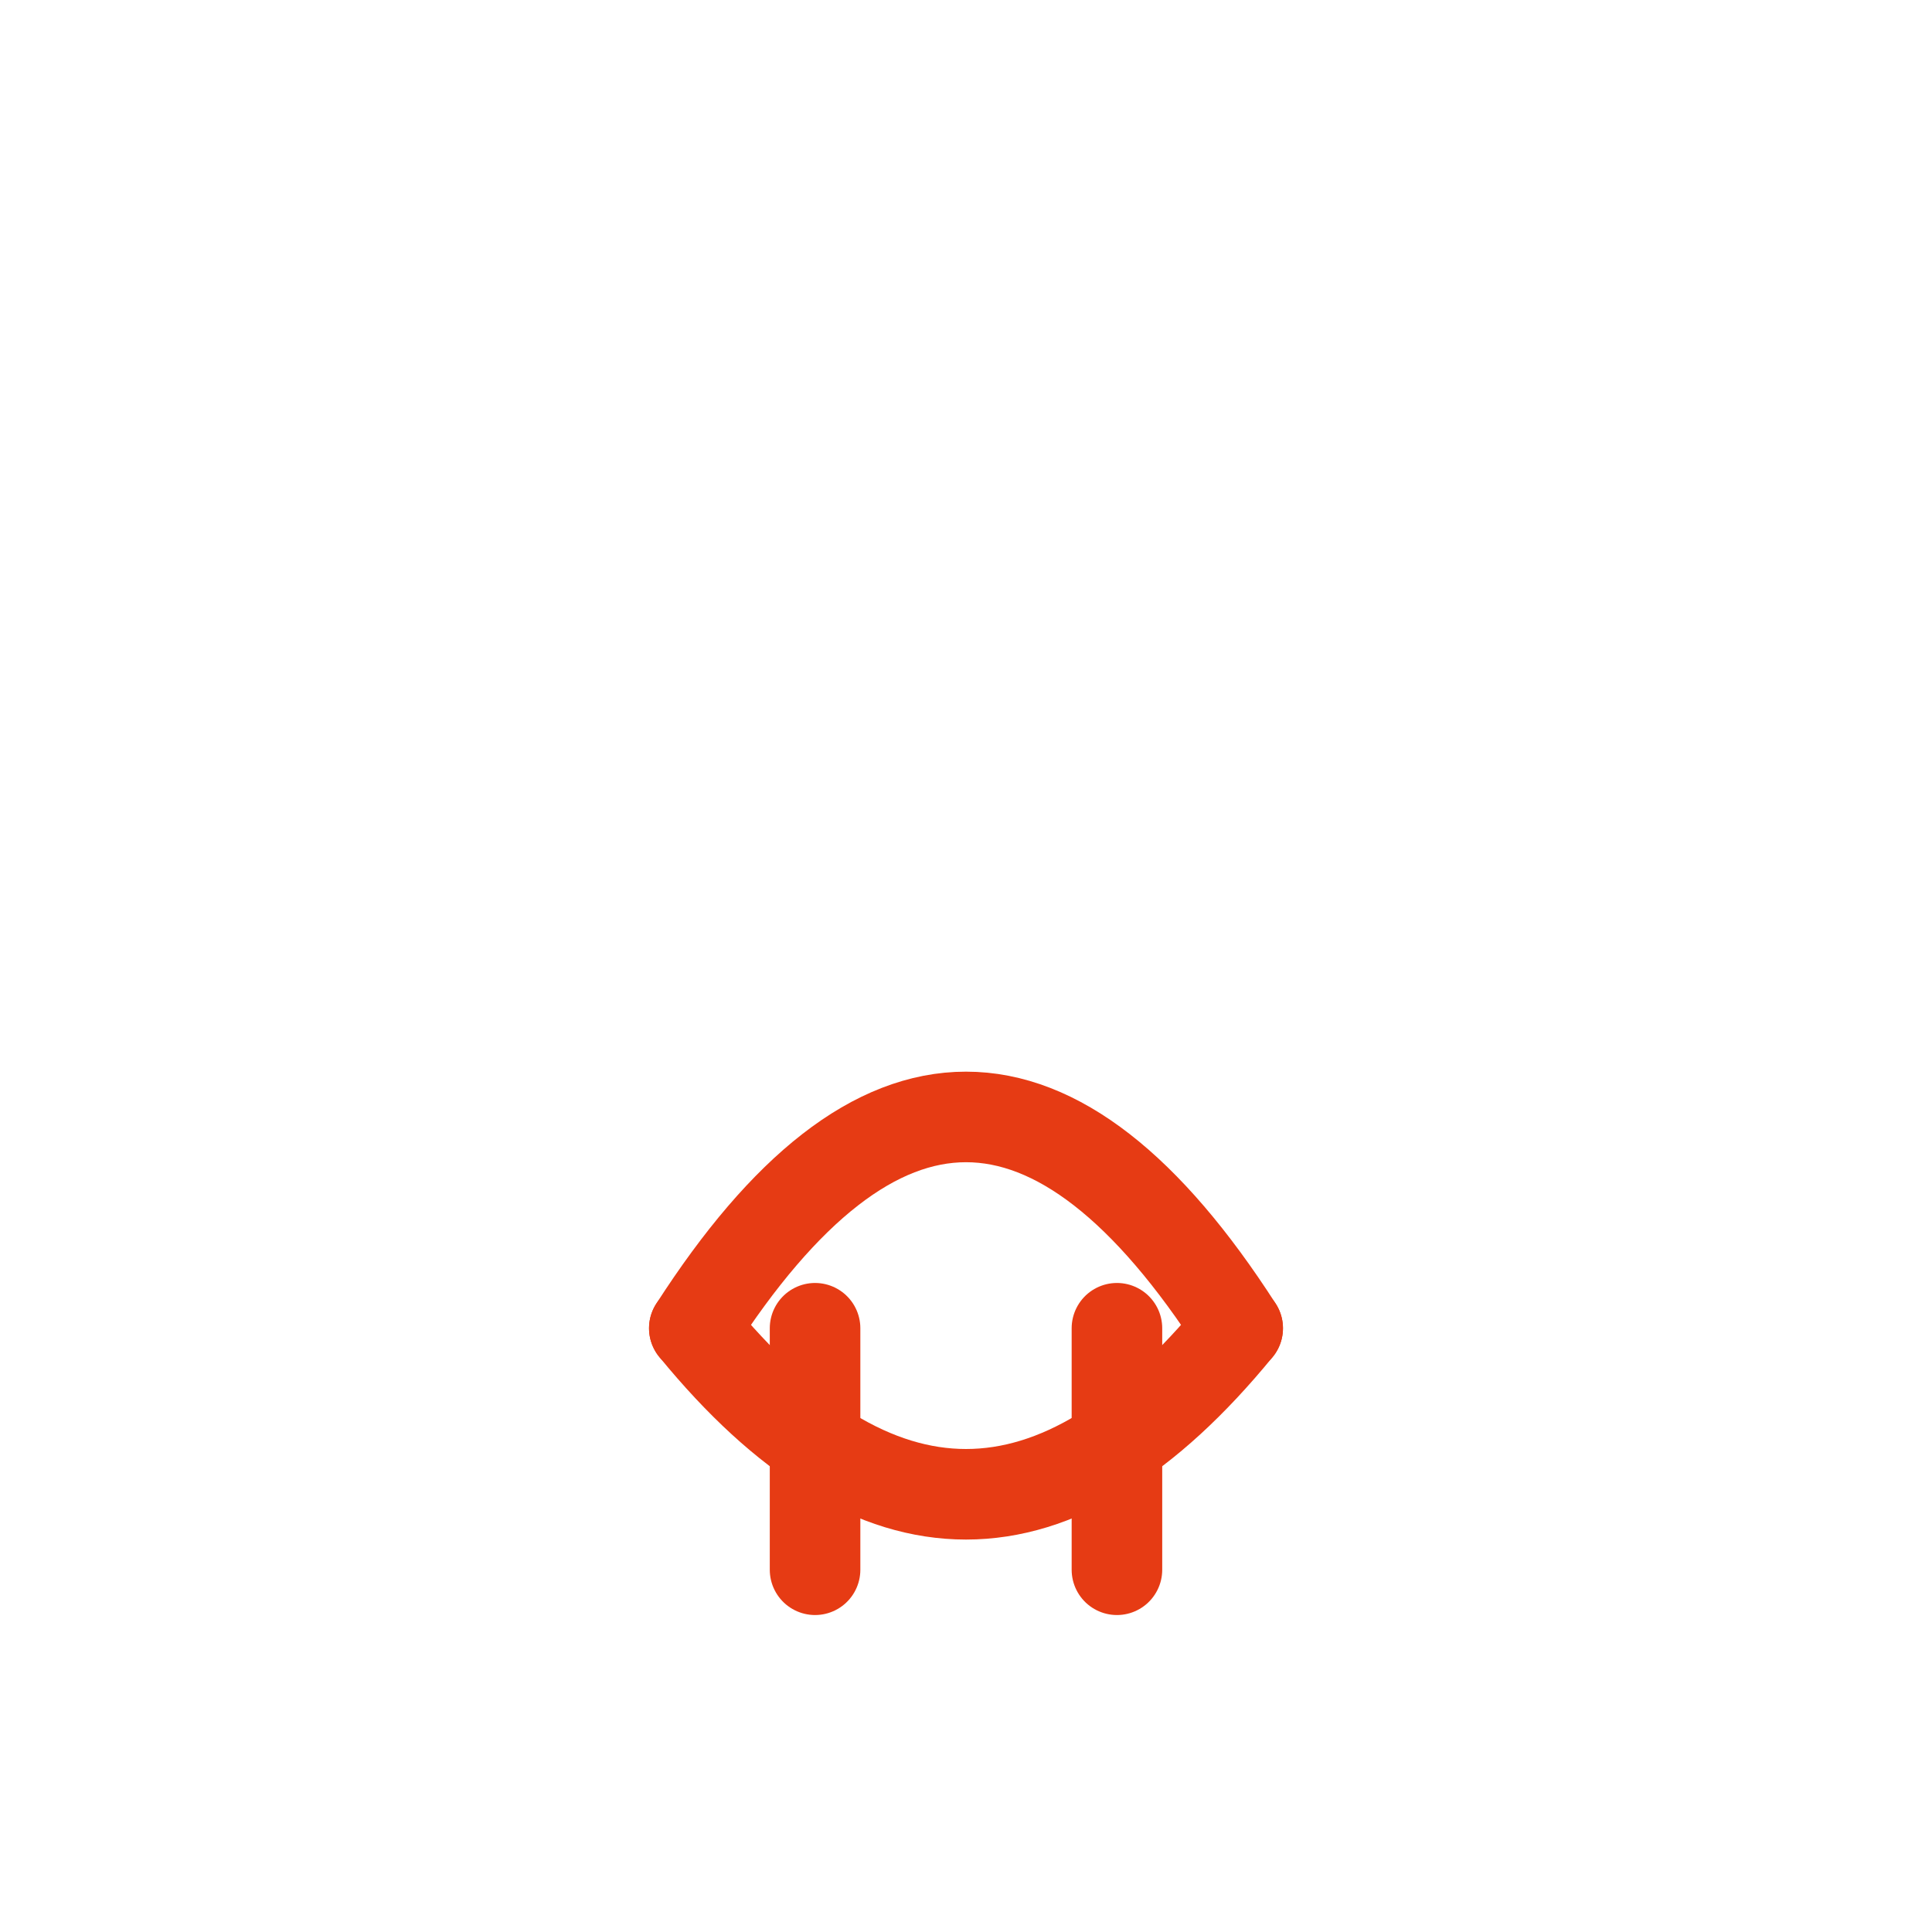 <svg width="256" height="256" viewBox="0 0 256 256" fill="none" stroke="#E63B14" stroke-width="12" stroke-linecap="round" stroke-linejoin="round"><path d="M92 176 Q128 120 164 176" /><path d="M92 176 Q128 220 164 176" /><line x1="108" y1="176" x2="108" y2="208" /><line x1="148" y1="176" x2="148" y2="208" /></svg>